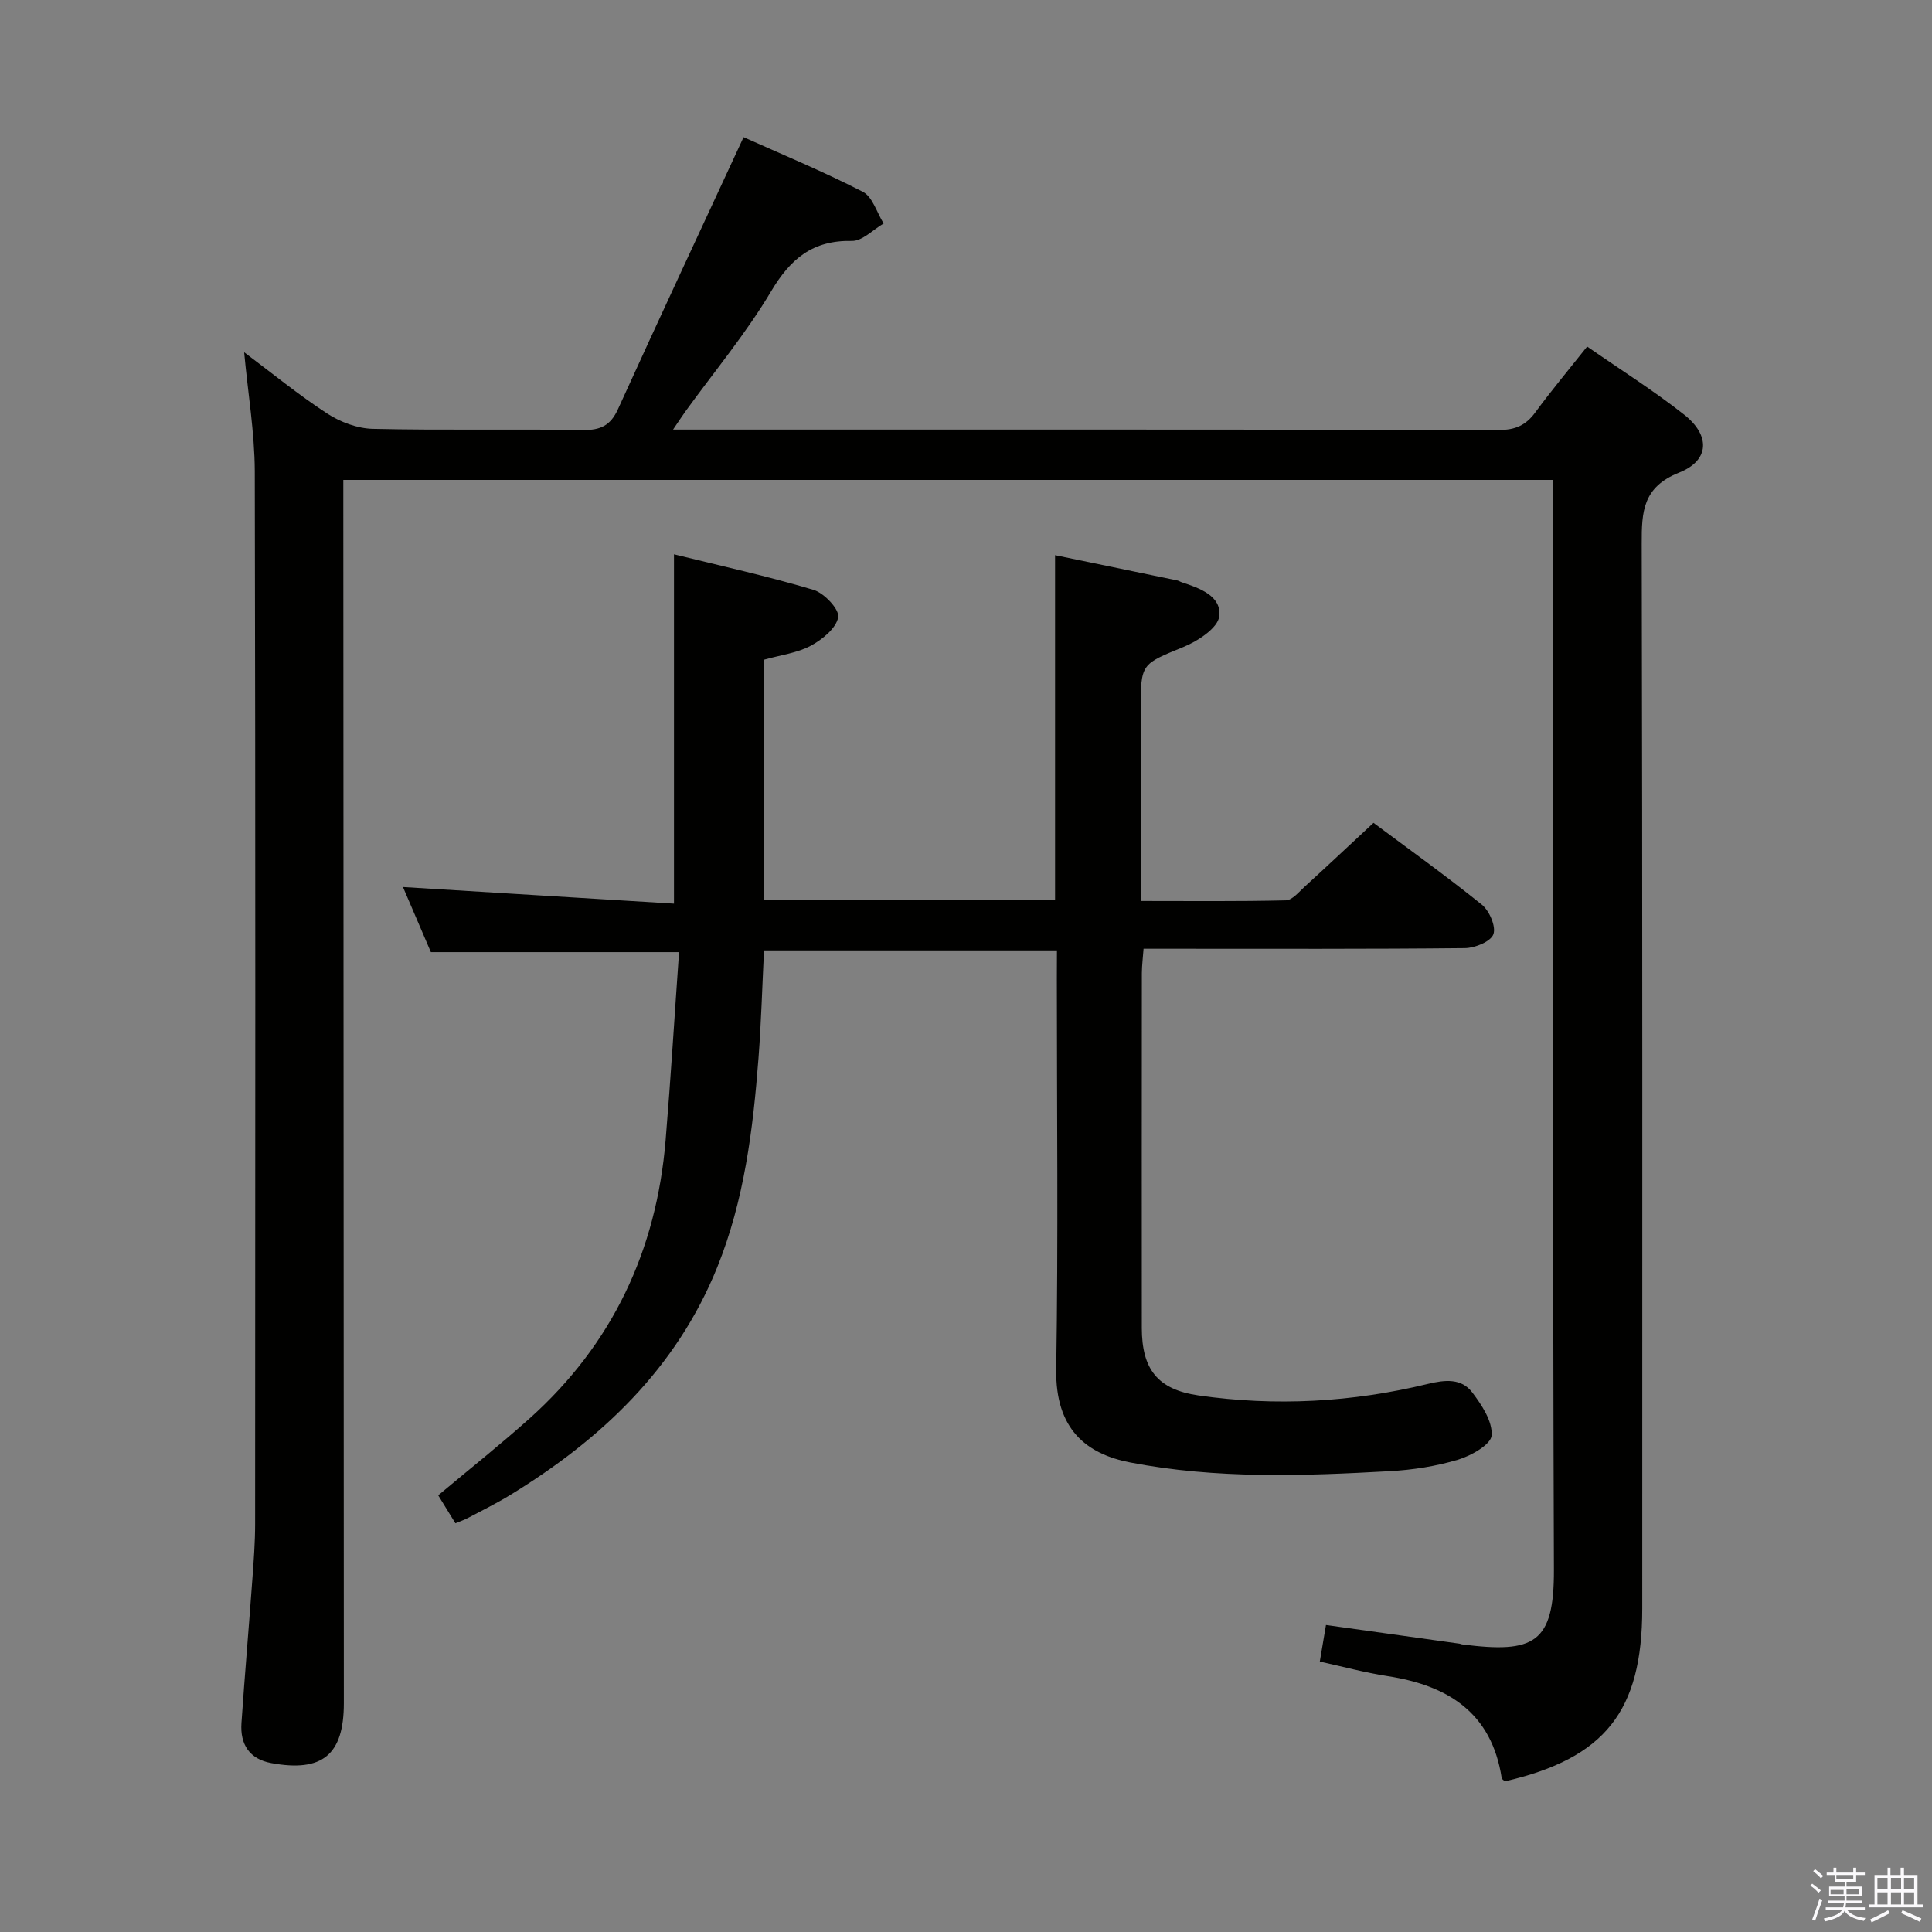 <svg enable-background="new 0 0 400 400" viewBox="0 0 400 400" xmlns="http://www.w3.org/2000/svg"><rect x="0" y="0" width="400" height="400" fill="#808080" stroke="none"/><path d="m374.8 390.4.4-.4c.7.5 1.3 1 1.8 1.4l-.5.5c-.5-.6-1.1-1.1-1.7-1.5zm1 7.3-.6-.3c.5-1.4 1.1-2.8 1.5-4.3.2.1.4.2.6.3-.5 1.3-1 2.8-1.5 4.3zm-.4-10.3.4-.4c.4.3 1 .8 1.7 1.4l-.5.5c-.4-.5-1-1-1.6-1.5zm2.5.3h1.7v-1h.6v1h3.5v-1h.6v1h1.8v.5h-1.8v1.4h-2v1h3.2v2h-3.2v.9h3.3v.5h-3.4c0 .3-.1.6-.1.9h4v.5h-3.7c.7.9 1.9 1.5 3.8 1.7-.1.2-.2.4-.3.6-2.1-.4-3.5-1.1-4-2.1-.4 1-1.8 1.7-4 2.2-.1-.2-.2-.4-.3-.6 2.1-.4 3.4-1 3.8-1.8h-3.4v-.5h3.6c.1-.3.1-.6.2-.9h-3.3v-.5h3.4c0-.3 0-.6 0-.9h-3.2v-2h3.3v-1h-2.1v-1.4h-1.7v-.5zm1.1 3.5v1h2.7c0-.3 0-.4 0-.4 0-.2 0-.2 0-.2 0-.1 0-.2 0-.3h-2.7zm1.2-3v.9h3.5v-.9zm4.7 3h-2.6v.6.4h2.6z" fill="#fbfafc"/><path d="m393.6 386.7h.6v1.5h2.8v6.1h1.1v.6h-11.1v-.6h1.1v-6.1h2.7v-1.5h.6v1.5h2.1v-1.5zm-2.7 8.8.4.6c-1.2.6-2.5 1.3-3.8 1.9-.1-.2-.2-.4-.3-.6 1.2-.6 2.5-1.2 3.7-1.9zm-2.2-6.7v2.4h2.1v-2.4zm0 3v2.5h2.1v-2.5zm2.8-3v2.4h2.1v-2.4zm0 3v2.5h2.1v-2.5zm6 6.1c-1.4-.7-2.7-1.3-3.9-1.8l.3-.6c1.5.6 2.7 1.2 3.9 1.7zm-1.2-9.1h-2.1v2.4h2.1zm-2.1 3v2.5h2.1v-2.5z" fill="#fbfafc"/><g fill="#010100"><path d="m50.55 72.93c5.73 4.29 11.25 8.82 17.19 12.69 2.72 1.77 6.26 3.1 9.46 3.17 14.49.33 28.99.02 43.49.24 3.65.06 5.73-.94 7.27-4.35 8.44-18.57 17.08-37.05 25.99-56.28 7.58 3.4 16.3 7.01 24.68 11.3 2.03 1.04 2.91 4.32 4.32 6.57-2.19 1.27-4.41 3.65-6.57 3.61-8.11-.17-12.71 3.67-16.74 10.45-5.17 8.69-11.72 16.55-17.67 24.77-.74 1.03-1.44 2.1-2.62 3.84h5.05c55.32 0 110.65-.03 165.97.08 3.36.01 5.55-.98 7.49-3.63 3.34-4.55 6.97-8.89 10.74-13.64 6.79 4.72 13.69 9.06 20.06 14.08 5.49 4.32 5.31 9.5-1 12.01-7.54 3-7.78 8.07-7.76 14.71.17 73.49.11 146.98.11 220.47 0 21.3-7.72 31.01-28.45 35.79-.22-.22-.61-.43-.65-.69-2.09-13.51-11.09-19.16-23.6-21.09-4.72-.73-9.35-1.99-14.06-3.02.44-2.6.82-4.83 1.28-7.57 9.39 1.31 18.53 2.59 27.67 3.87.16.02.32.12.48.14 14.99 1.93 19.09-.22 19.04-15.45-.27-72.99-.12-145.98-.12-218.97 0-2.13 0-4.26 0-6.67-83.64 0-166.71 0-250.52 0v6.31c.04 82.32.07 164.64.11 246.96 0 10.66-4.43 14.35-15.02 12.4-4.52-.83-6.48-3.87-6.18-8.28.68-9.94 1.54-19.87 2.26-29.81.28-3.81.57-7.63.57-11.45.03-72.65.09-145.31-.07-217.96-.04-8.07-1.42-16.14-2.2-24.6z"/><path d="m218.83 196.77c-20.35 0-40.26 0-60.65 0-.37 7.46-.58 14.89-1.14 22.29-1.13 14.76-2.95 29.45-8.54 43.3-8.46 20.96-24 35.63-42.88 47.17-2.83 1.73-5.82 3.2-8.76 4.76-.71.38-1.49.64-2.57 1.09-1.25-2.03-2.43-3.96-3.56-5.79 6.5-5.45 12.87-10.5 18.91-15.91 17.16-15.37 26.28-34.79 28.17-57.63 1.07-12.9 1.85-25.82 2.78-38.92-17.39 0-33.91 0-51.38 0-1.71-4-3.82-8.91-5.78-13.48 18.79 1.15 37.28 2.29 56.11 3.44 0-24.4 0-47.93 0-72.33 9.58 2.37 19.34 4.51 28.88 7.36 2.22.66 5.4 4.05 5.12 5.66-.39 2.27-3.29 4.63-5.67 5.91-2.84 1.52-6.27 1.93-9.63 2.88v49.69h60.2c0-23.92 0-47.48 0-71.32 8.49 1.75 16.91 3.49 25.33 5.24.32.07.6.28.92.38 3.73 1.21 8.26 2.86 7.74 7.06-.3 2.41-4.41 5.09-7.36 6.31-8.8 3.62-8.9 3.37-8.9 13.02v39.59c10.15 0 20.1.11 30.04-.13 1.33-.03 2.71-1.73 3.91-2.83 4.67-4.26 9.27-8.59 14.25-13.22 7.08 5.28 14.91 10.89 22.4 16.92 1.58 1.27 3 4.54 2.42 6.15-.54 1.51-3.81 2.85-5.9 2.87-19.99.21-39.99.13-59.98.13-1.99 0-3.98 0-6.55 0-.13 1.85-.34 3.44-.35 5.02-.02 24.49-.03 48.99-.01 73.48.01 8.48 3.2 12.75 11.73 13.98 15.94 2.3 31.85 1.42 47.52-2.39 3.51-.85 6.9-1.2 9.15 1.75 1.98 2.6 4.22 6.01 4.03 8.91-.13 1.88-4.21 4.2-6.92 5.02-4.56 1.37-9.41 2.13-14.18 2.39-17.95 1-35.93 1.63-53.71-1.8-9.06-1.75-15.54-6.83-15.34-19.28.43-26.99.13-53.98.13-80.97.02-1.82.02-3.62.02-5.77z"/></g></svg>